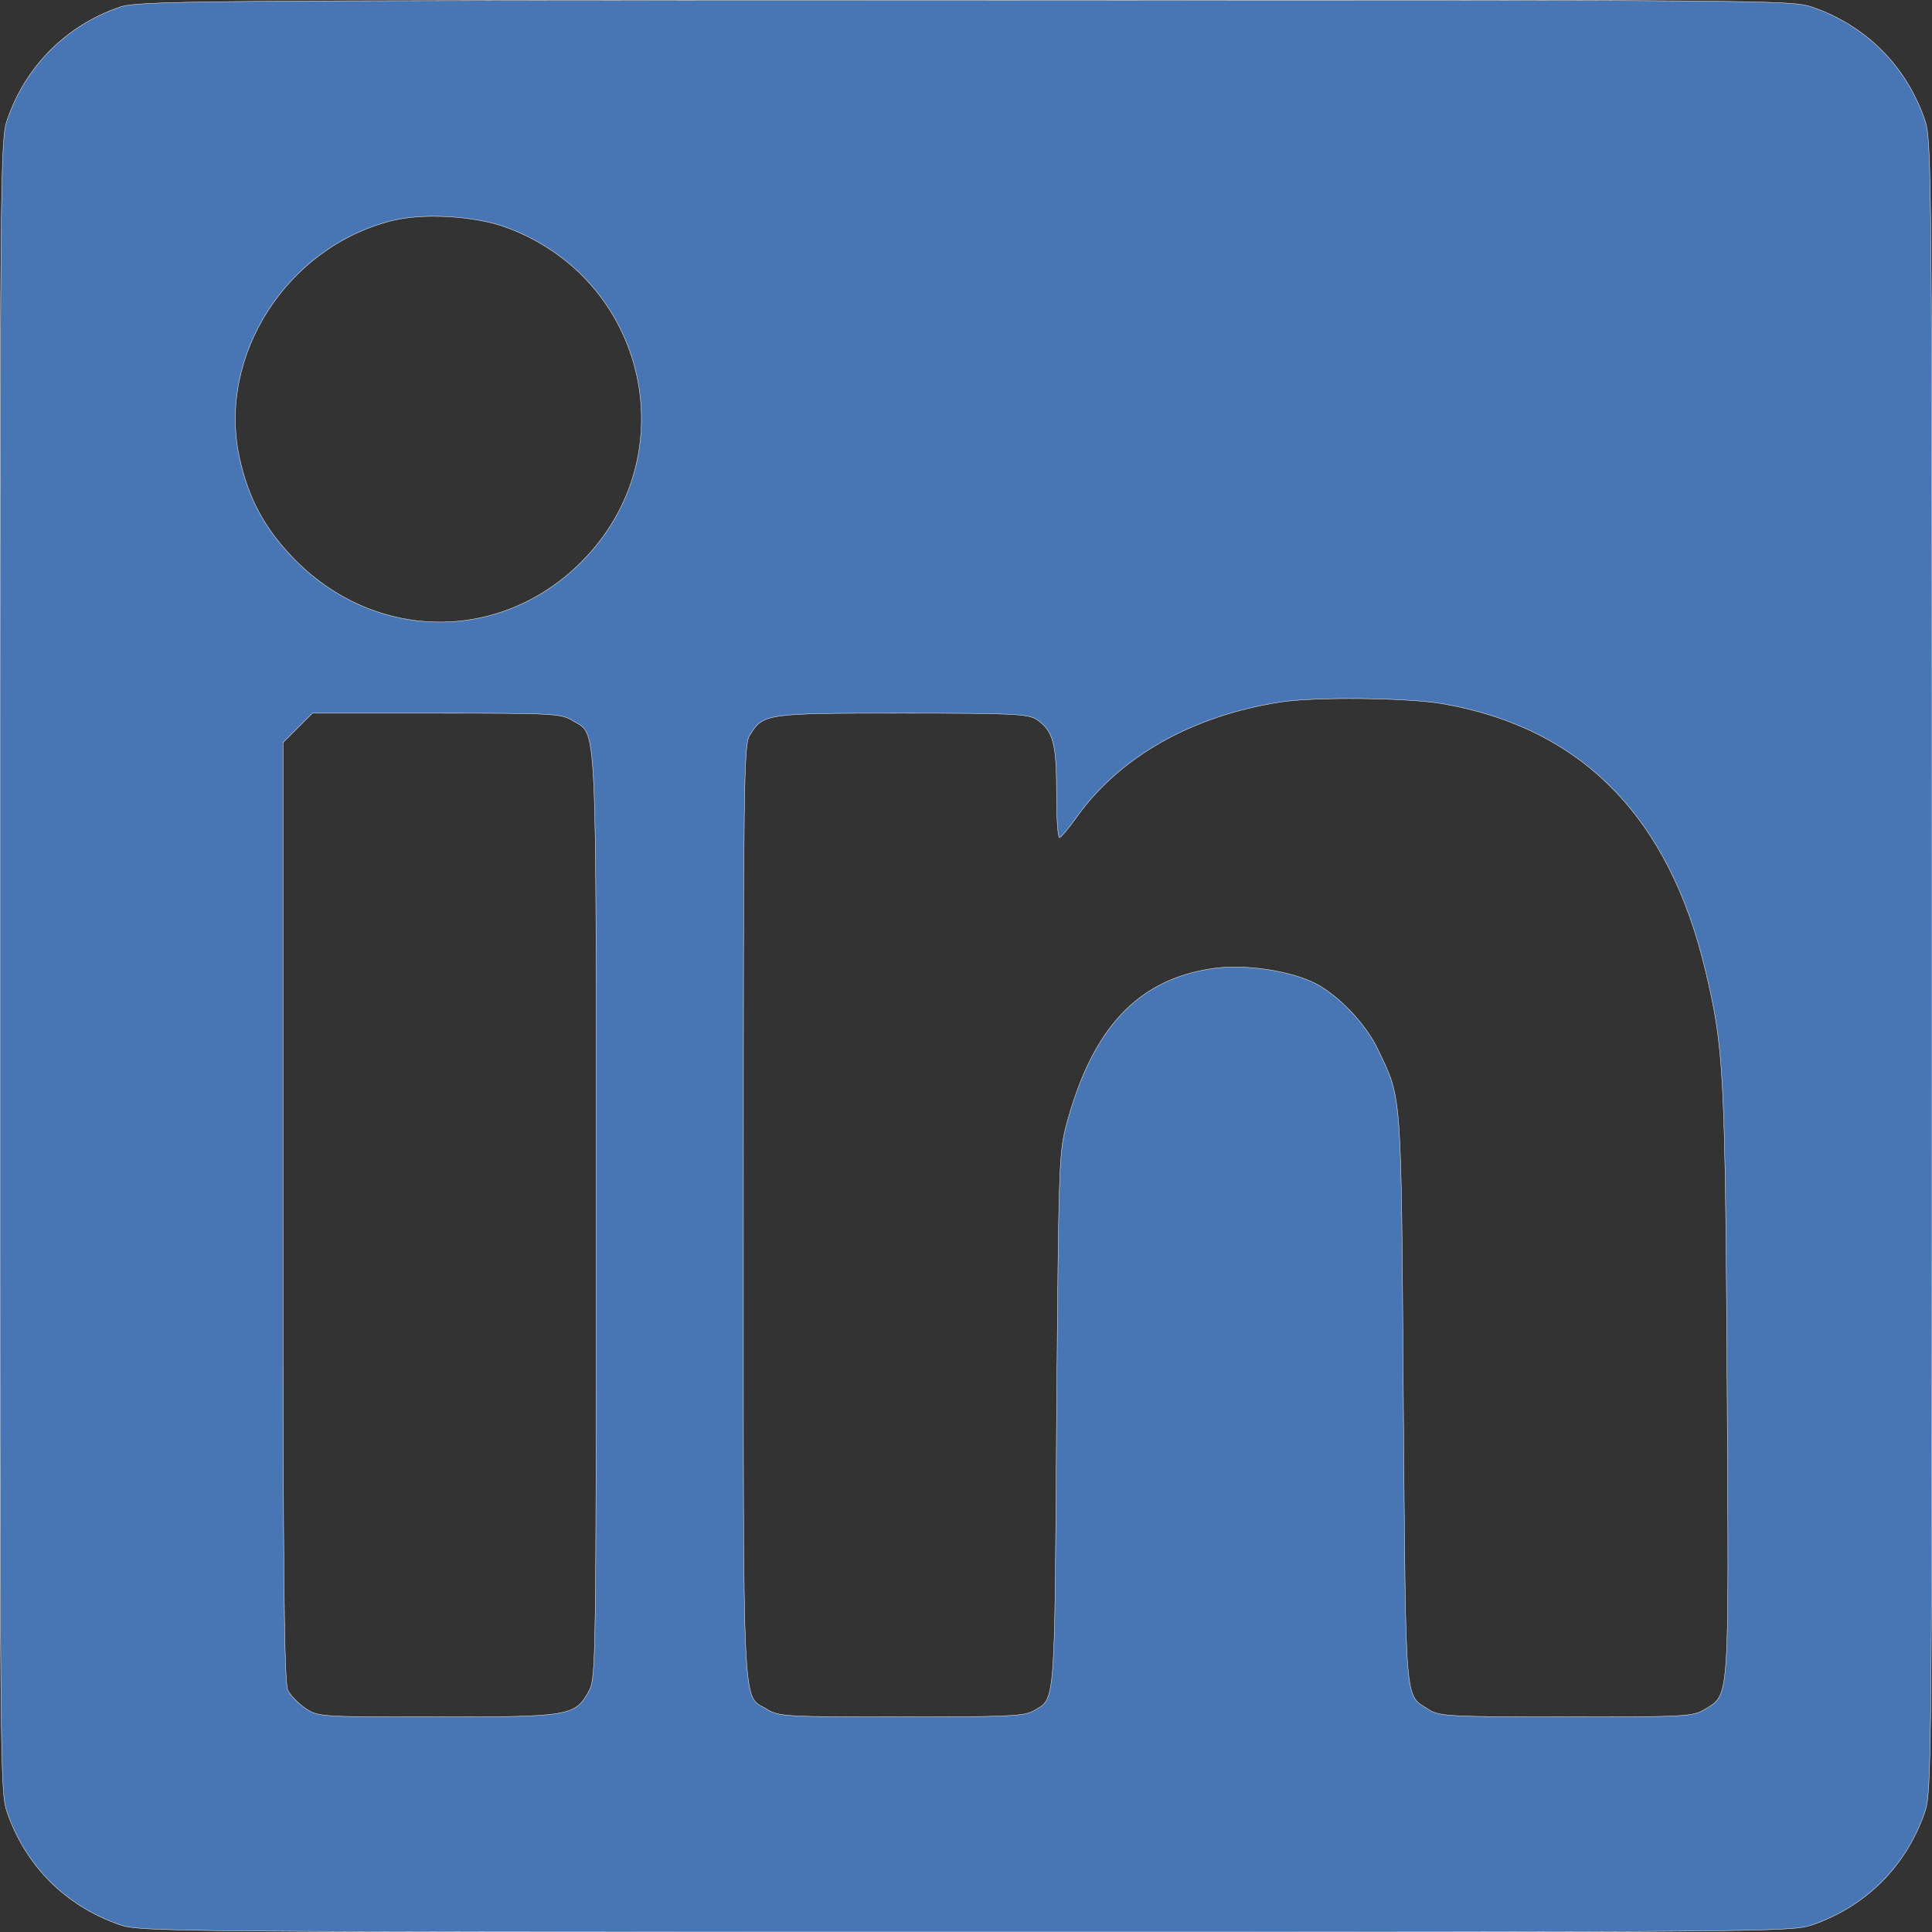<?xml version="1.0" standalone="no"?>
<!DOCTYPE svg PUBLIC "-//W3C//DTD SVG 20010904//EN"
 "http://www.w3.org/TR/2001/REC-SVG-20010904/DTD/svg10.dtd">
<svg version="1.0" xmlns="http://www.w3.org/2000/svg"
 width="512pt" height="512pt" viewBox="0 0 512 512"
 preserveAspectRatio="xMidYMid meet">
<rect x="0" y="0" width="512" height="512" fill="#333333" stroke="none"/>
<g transform="translate(0,512) scale(0.1,-0.1)"
fill="#4875B4" stroke="#fffff">
<path d="M314 5100 c-140 -49 -247 -157 -295 -298 -18 -53 -19 -121 -19 -2242
0 -2130 0 -2188 19 -2243 49 -142 156 -249 299 -298 53 -18 121 -19 2242 -19
2130 0 2188 0 2243 19 142 49 249 156 298 299 18 53 19 121 19 2242 0 2121 -1
2189 -19 2242 -49 143 -156 250 -298 299 -55 19 -112 19 -2247 18 -2098 0
-2193 -1 -2242 -19z m1026 -582 c376 -137 482 -607 200 -888 -213 -213 -541
-211 -756 4 -82 83 -126 164 -150 276 -57 270 127 555 404 625 82 21 219 13
302 -17z m2483 -1263 c369 -64 601 -301 697 -709 49 -204 52 -274 57 -1092 5
-854 7 -823 -59 -864 -31 -19 -50 -20 -368 -20 -309 0 -337 2 -363 19 -66 43
-61 -10 -68 821 -6 826 -3 794 -67 928 -33 71 -113 153 -177 181 -73 32 -189
47 -270 33 -191 -31 -308 -157 -376 -402 -23 -84 -23 -89 -29 -795 -5 -770 -3
-735 -61 -769 -23 -14 -71 -16 -351 -16 -303 0 -325 1 -355 20 -67 41 -63 -50
-63 1315 0 1127 1 1239 16 1265 36 59 40 60 403 60 291 0 335 -2 357 -16 45
-30 54 -63 54 -194 0 -66 3 -120 8 -120 4 1 25 26 47 57 114 158 303 265 535
302 93 15 340 12 433 -4z m-2305 -45 c65 -40 62 34 62 -1312 0 -1166 -1 -1225
-18 -1257 -37 -69 -49 -71 -403 -71 -312 0 -316 0 -350 23 -18 12 -39 34 -46
47 -10 20 -13 294 -13 1269 l0 1243 39 39 39 39 328 0 c312 0 331 -1 362 -20z"/>
</g>
</svg>
